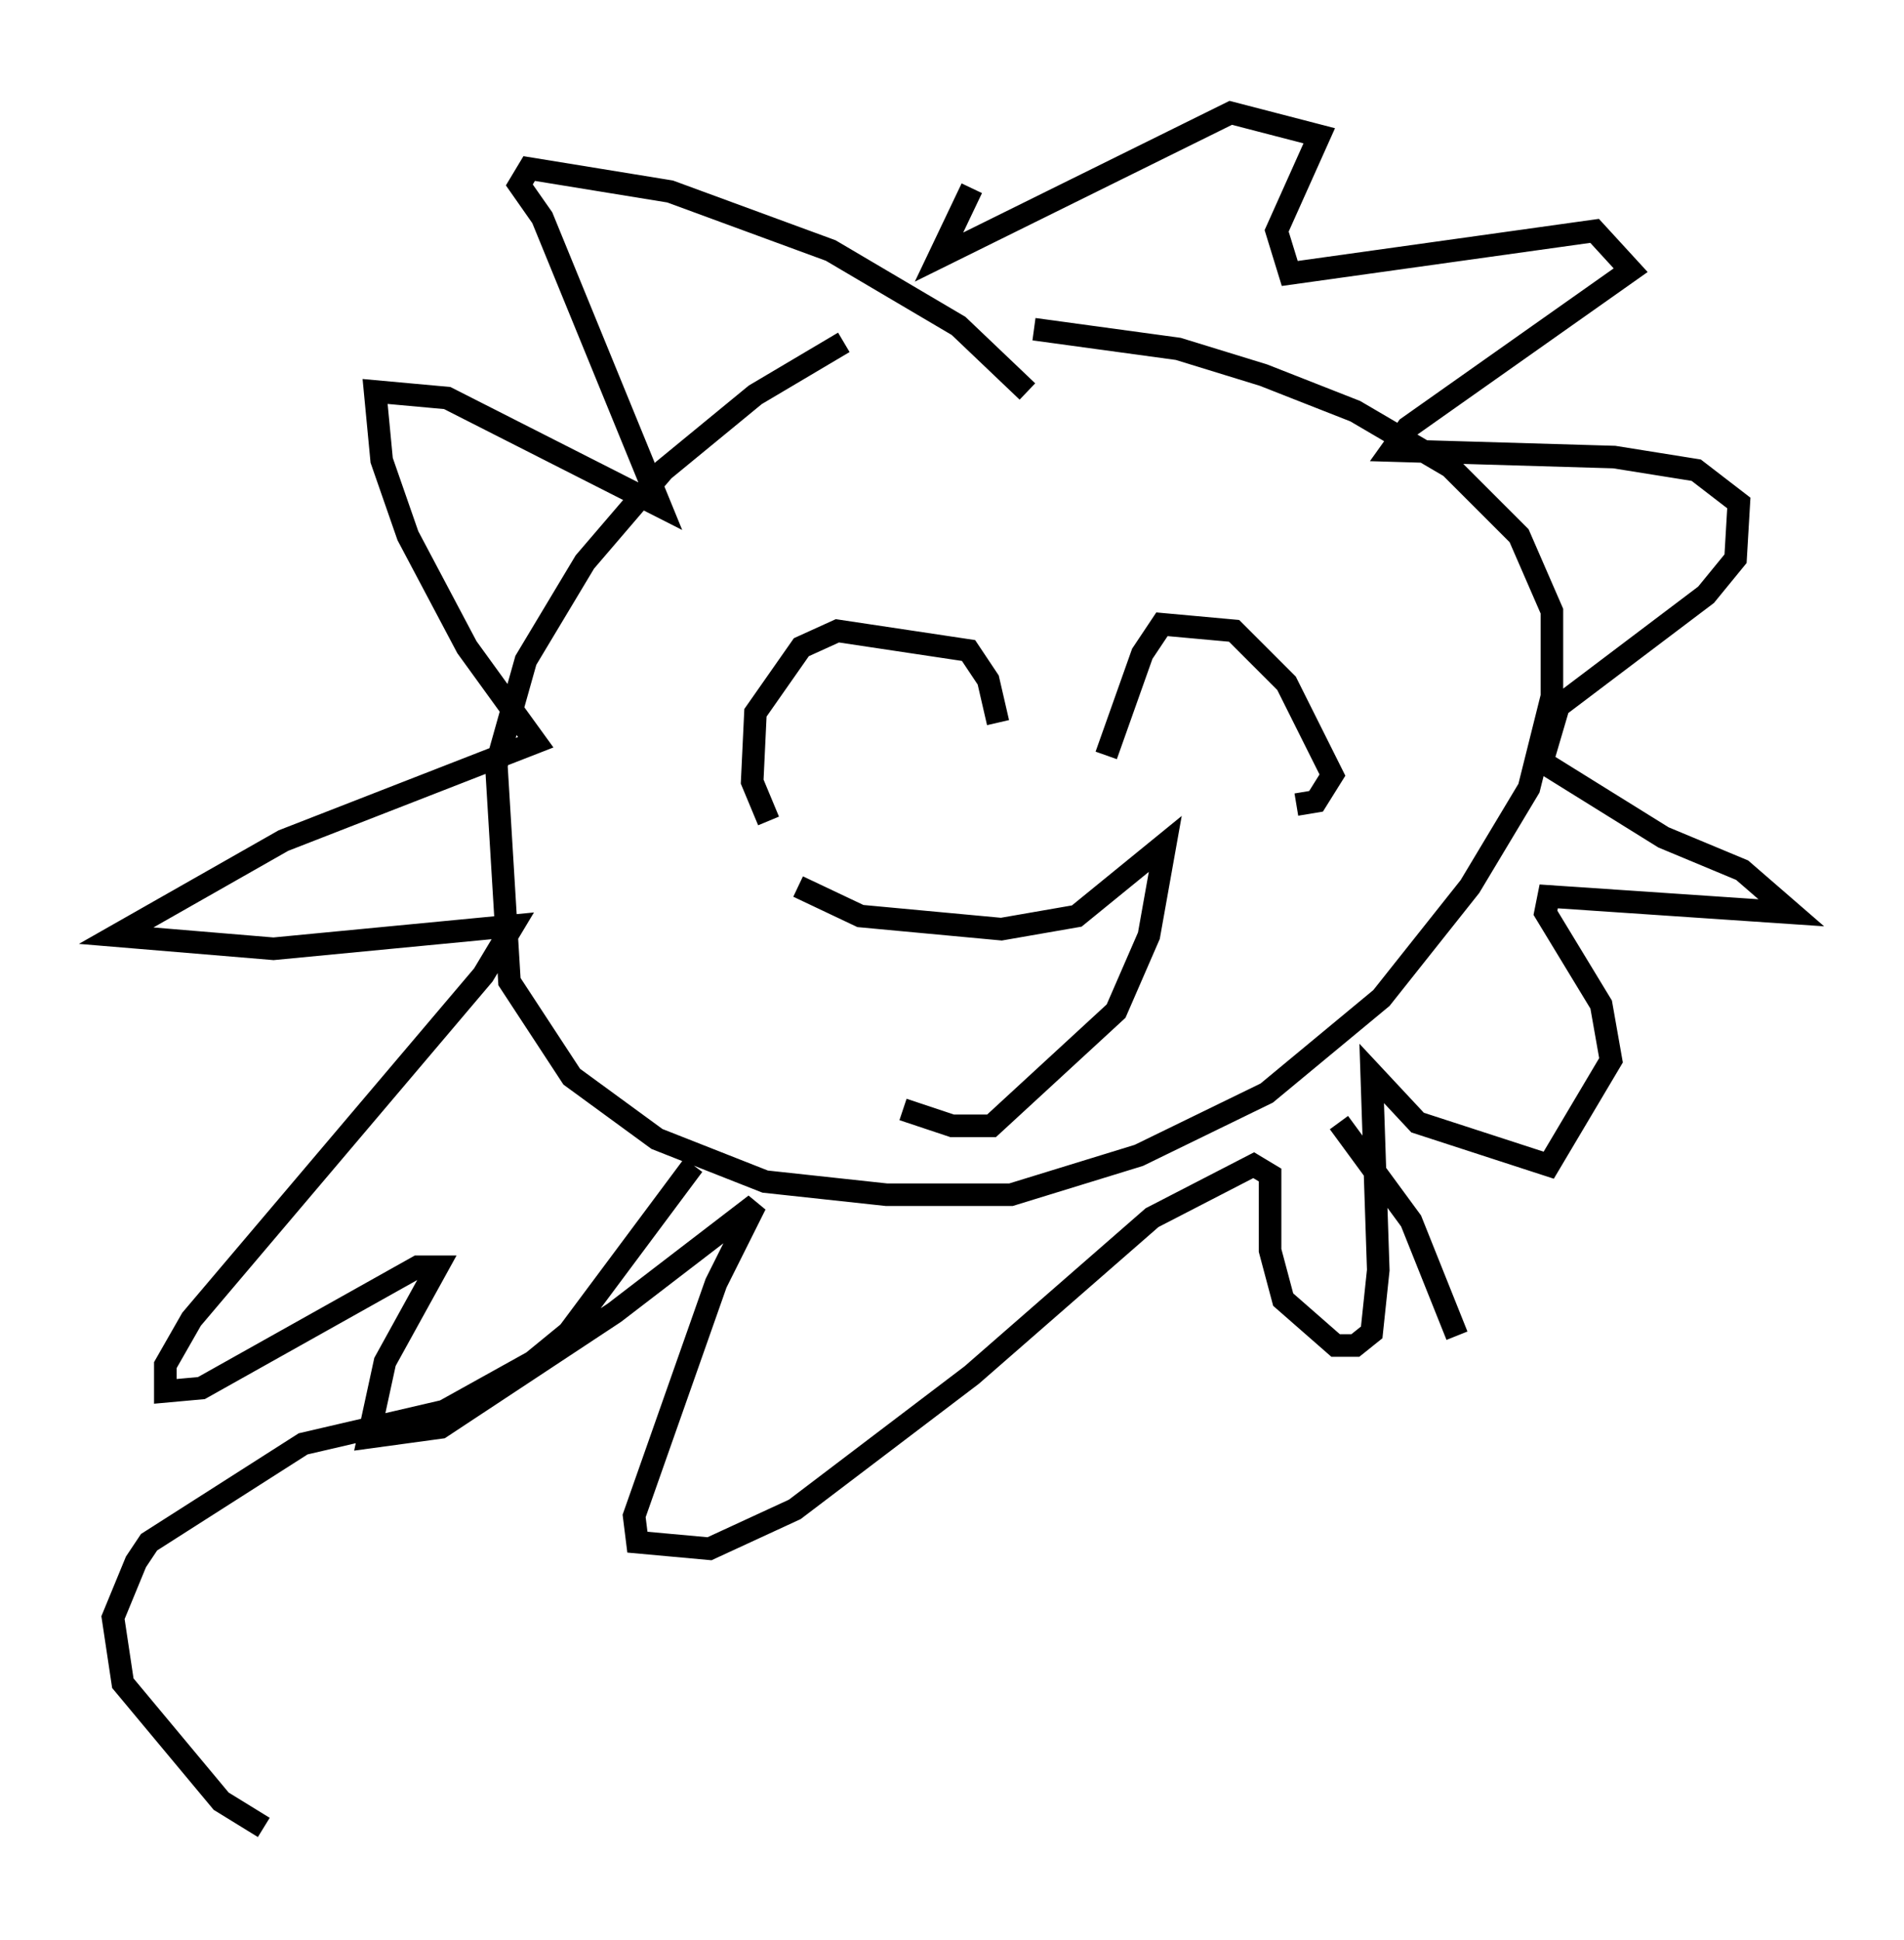<?xml version="1.0" encoding="utf-8" ?>
<svg baseProfile="full" height="85.966" version="1.1" width="84.369" xmlns="http://www.w3.org/2000/svg" xmlns:ev="http://www.w3.org/2001/xml-events" xmlns:xlink="http://www.w3.org/1999/xlink"><defs /><rect fill="white" height="85.966" width="84.369" x="0" y="0" /><path d="M44.073, 13.715 m-6.682, 1.453 l-3.922, 2.324 -4.067, 3.341 l-3.486, 4.067 -2.615, 4.358 l-1.307, 4.648 0.581, 9.587 l2.76, 4.212 3.777, 2.76 l4.793, 1.888 5.374, 0.581 l5.52, 0.0 5.665, -1.743 l5.665, -2.76 5.084, -4.212 l3.922, -4.939 2.615, -4.358 l1.017, -4.067 0.0, -3.777 l-1.453, -3.341 -3.05, -3.05 l-4.212, -2.469 -4.067, -1.598 l-3.777, -1.162 -6.391, -0.872 m-0.291, 2.76 l-3.05, -2.905 -5.665, -3.341 l-7.117, -2.615 -6.246, -1.017 l-0.436, 0.726 1.017, 1.453 l5.229, 12.782 -9.441, -4.793 l-3.196, -0.291 0.291, 3.05 l1.162, 3.341 2.615, 4.939 l3.05, 4.212 -11.184, 4.358 l-7.408, 4.212 6.972, 0.581 l10.603, -1.017 -1.307, 2.179 l-12.927, 15.251 -1.162, 2.034 l0.0, 1.162 1.598, -0.145 l9.587, -5.374 0.872, 0.0 l-2.324, 4.212 -0.726, 3.341 l3.196, -0.436 7.698, -5.084 l6.246, -4.793 -1.743, 3.486 l-3.631, 10.313 0.145, 1.162 l3.196, 0.291 3.777, -1.743 l7.844, -5.955 7.989, -6.972 l4.503, -2.324 0.726, 0.436 l0.0, 3.341 0.581, 2.179 l2.324, 2.034 0.872, 0.0 l0.726, -0.581 0.291, -2.76 l-0.291, -8.715 2.034, 2.179 l5.81, 1.888 2.76, -4.648 l-0.436, -2.469 -2.469, -4.067 l0.145, -0.726 10.749, 0.726 l-2.179, -1.888 -3.486, -1.453 l-5.374, -3.341 0.726, -2.469 l6.536, -4.939 1.307, -1.598 l0.145, -2.469 -1.888, -1.453 l-3.631, -0.581 -9.877, -0.291 l0.726, -1.017 9.877, -6.972 l-1.598, -1.743 -13.508, 1.888 l-0.581, -1.888 1.888, -4.212 l-3.922, -1.017 -12.927, 6.391 l1.453, -3.05 m-9.006, 28.033 l-0.726, -1.743 0.145, -3.05 l2.034, -2.905 1.598, -0.726 l5.81, 0.872 0.872, 1.307 l0.436, 1.888 m4.793, 1.453 l1.598, -4.503 0.872, -1.307 l3.196, 0.291 2.324, 2.324 l2.034, 4.067 -0.726, 1.162 l-0.872, 0.145 m-22.078, 3.631 l2.76, 1.307 6.246, 0.581 l3.341, -0.581 3.922, -3.196 l-0.726, 4.067 -1.453, 3.341 l-5.52, 5.084 -1.743, 0.0 l-2.179, -0.726 m-9.296, 2.469 l-5.52, 7.408 -1.598, 1.307 l-3.922, 2.179 -6.246, 1.453 l-6.827, 4.358 -0.581, 0.872 l-1.017, 2.469 0.436, 2.905 l4.358, 5.229 1.888, 1.162 m47.642, -31.229 l3.196, 4.358 2.034, 5.084 " fill="none" stroke="black" stroke-width="1" /></svg>